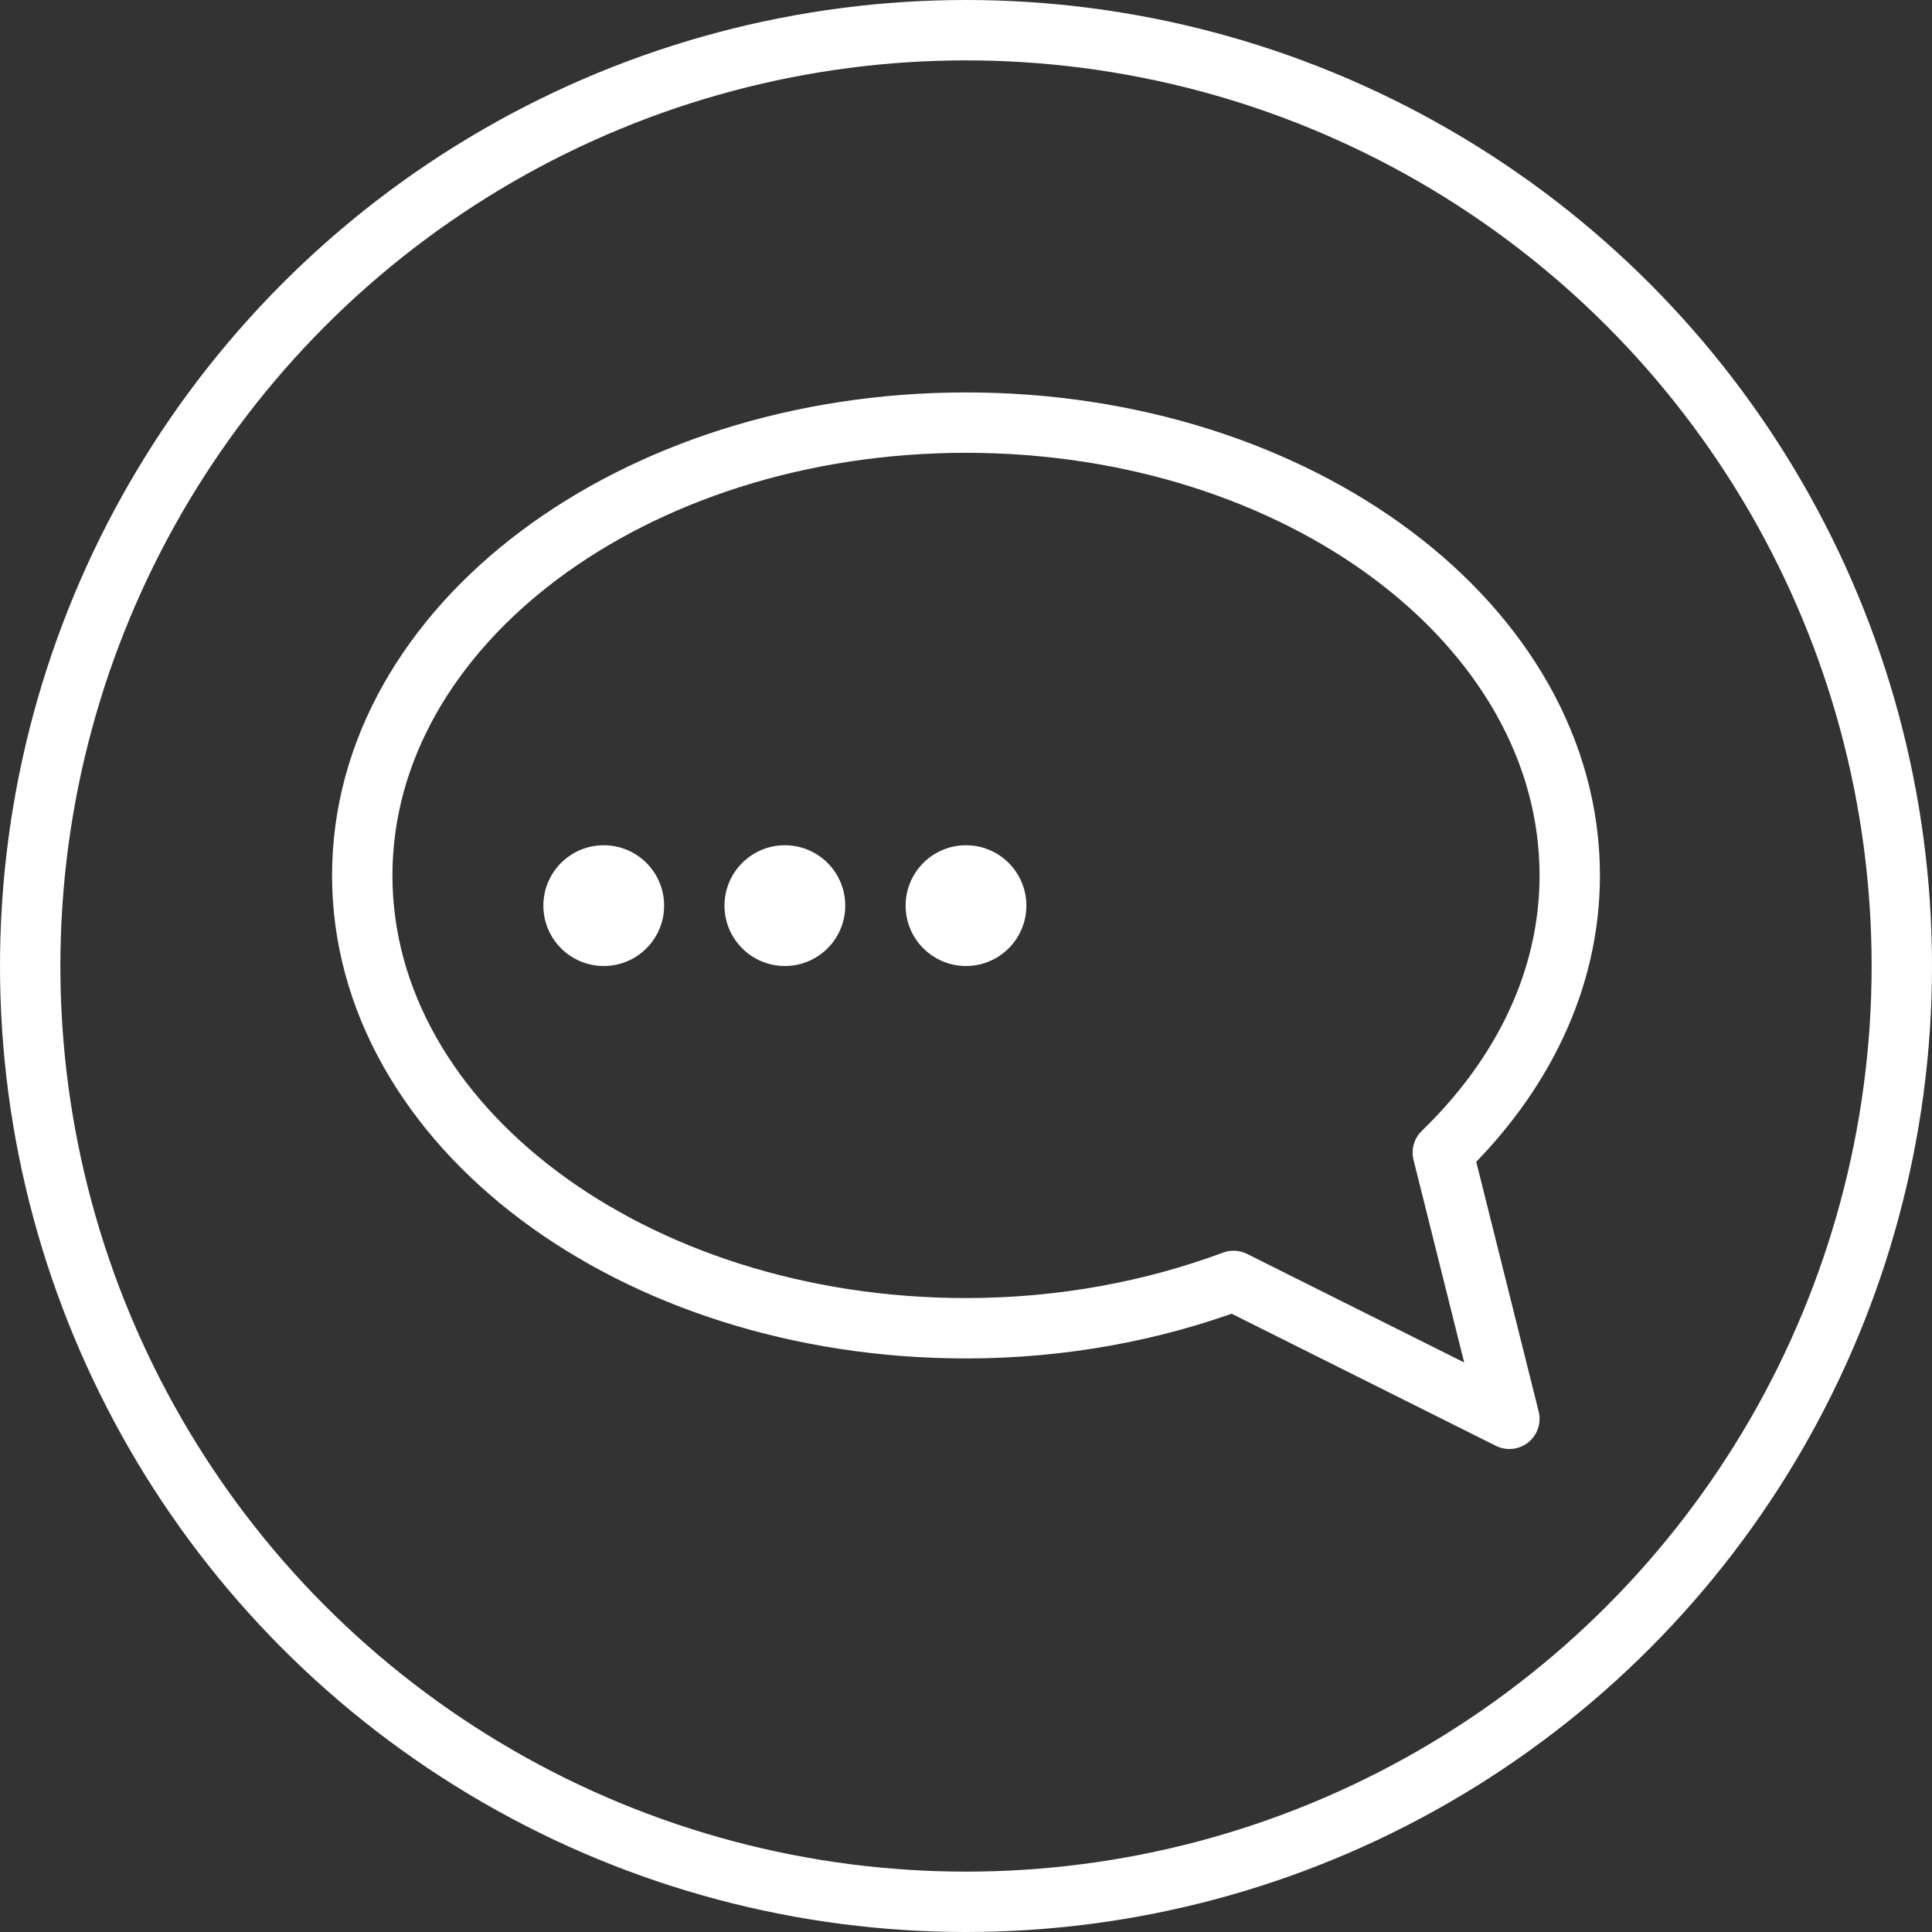 <svg version="1.1" xmlns="http://www.w3.org/2000/svg" xmlns:xlink="http://www.w3.org/1999/xlink" x="0px" y="0px"
	 viewBox="0 0 64 64" enable-background="new 0 0 64 64" xml:space="preserve">
<rect x="0" y="0" width="64" height="64" fill="#333333" stroke="none"/>
<g id="speech-bubble-ellipsis">
	<circle fill="#ffffff" cx="20" cy="30" r="2"/>
	<circle fill="#ffffff" cx="26" cy="30" r="2"/>
	<circle fill="#ffffff" cx="32" cy="30" r="2"/>
	<path fill="none" stroke="#ffffff" stroke-width="2" stroke-linecap="round" stroke-linejoin="round" stroke-miterlimit="10" d="
		M47.795,38.179C50.421,35.64,52,32.462,52,29c0-8.284-8.954-15-20-15s-20,6.716-20,15c0,8.284,8.954,15,20,15
		c3.187,0,6.189-0.574,8.863-1.568L50,47L47.795,38.179z"/>
</g>
<g id="keyline_border">
	
		<circle fill="none" stroke="#ffffff" stroke-width="2" stroke-linecap="round" stroke-linejoin="round" stroke-miterlimit="10" cx="32" cy="32" r="31"/>
</g>
</svg>
